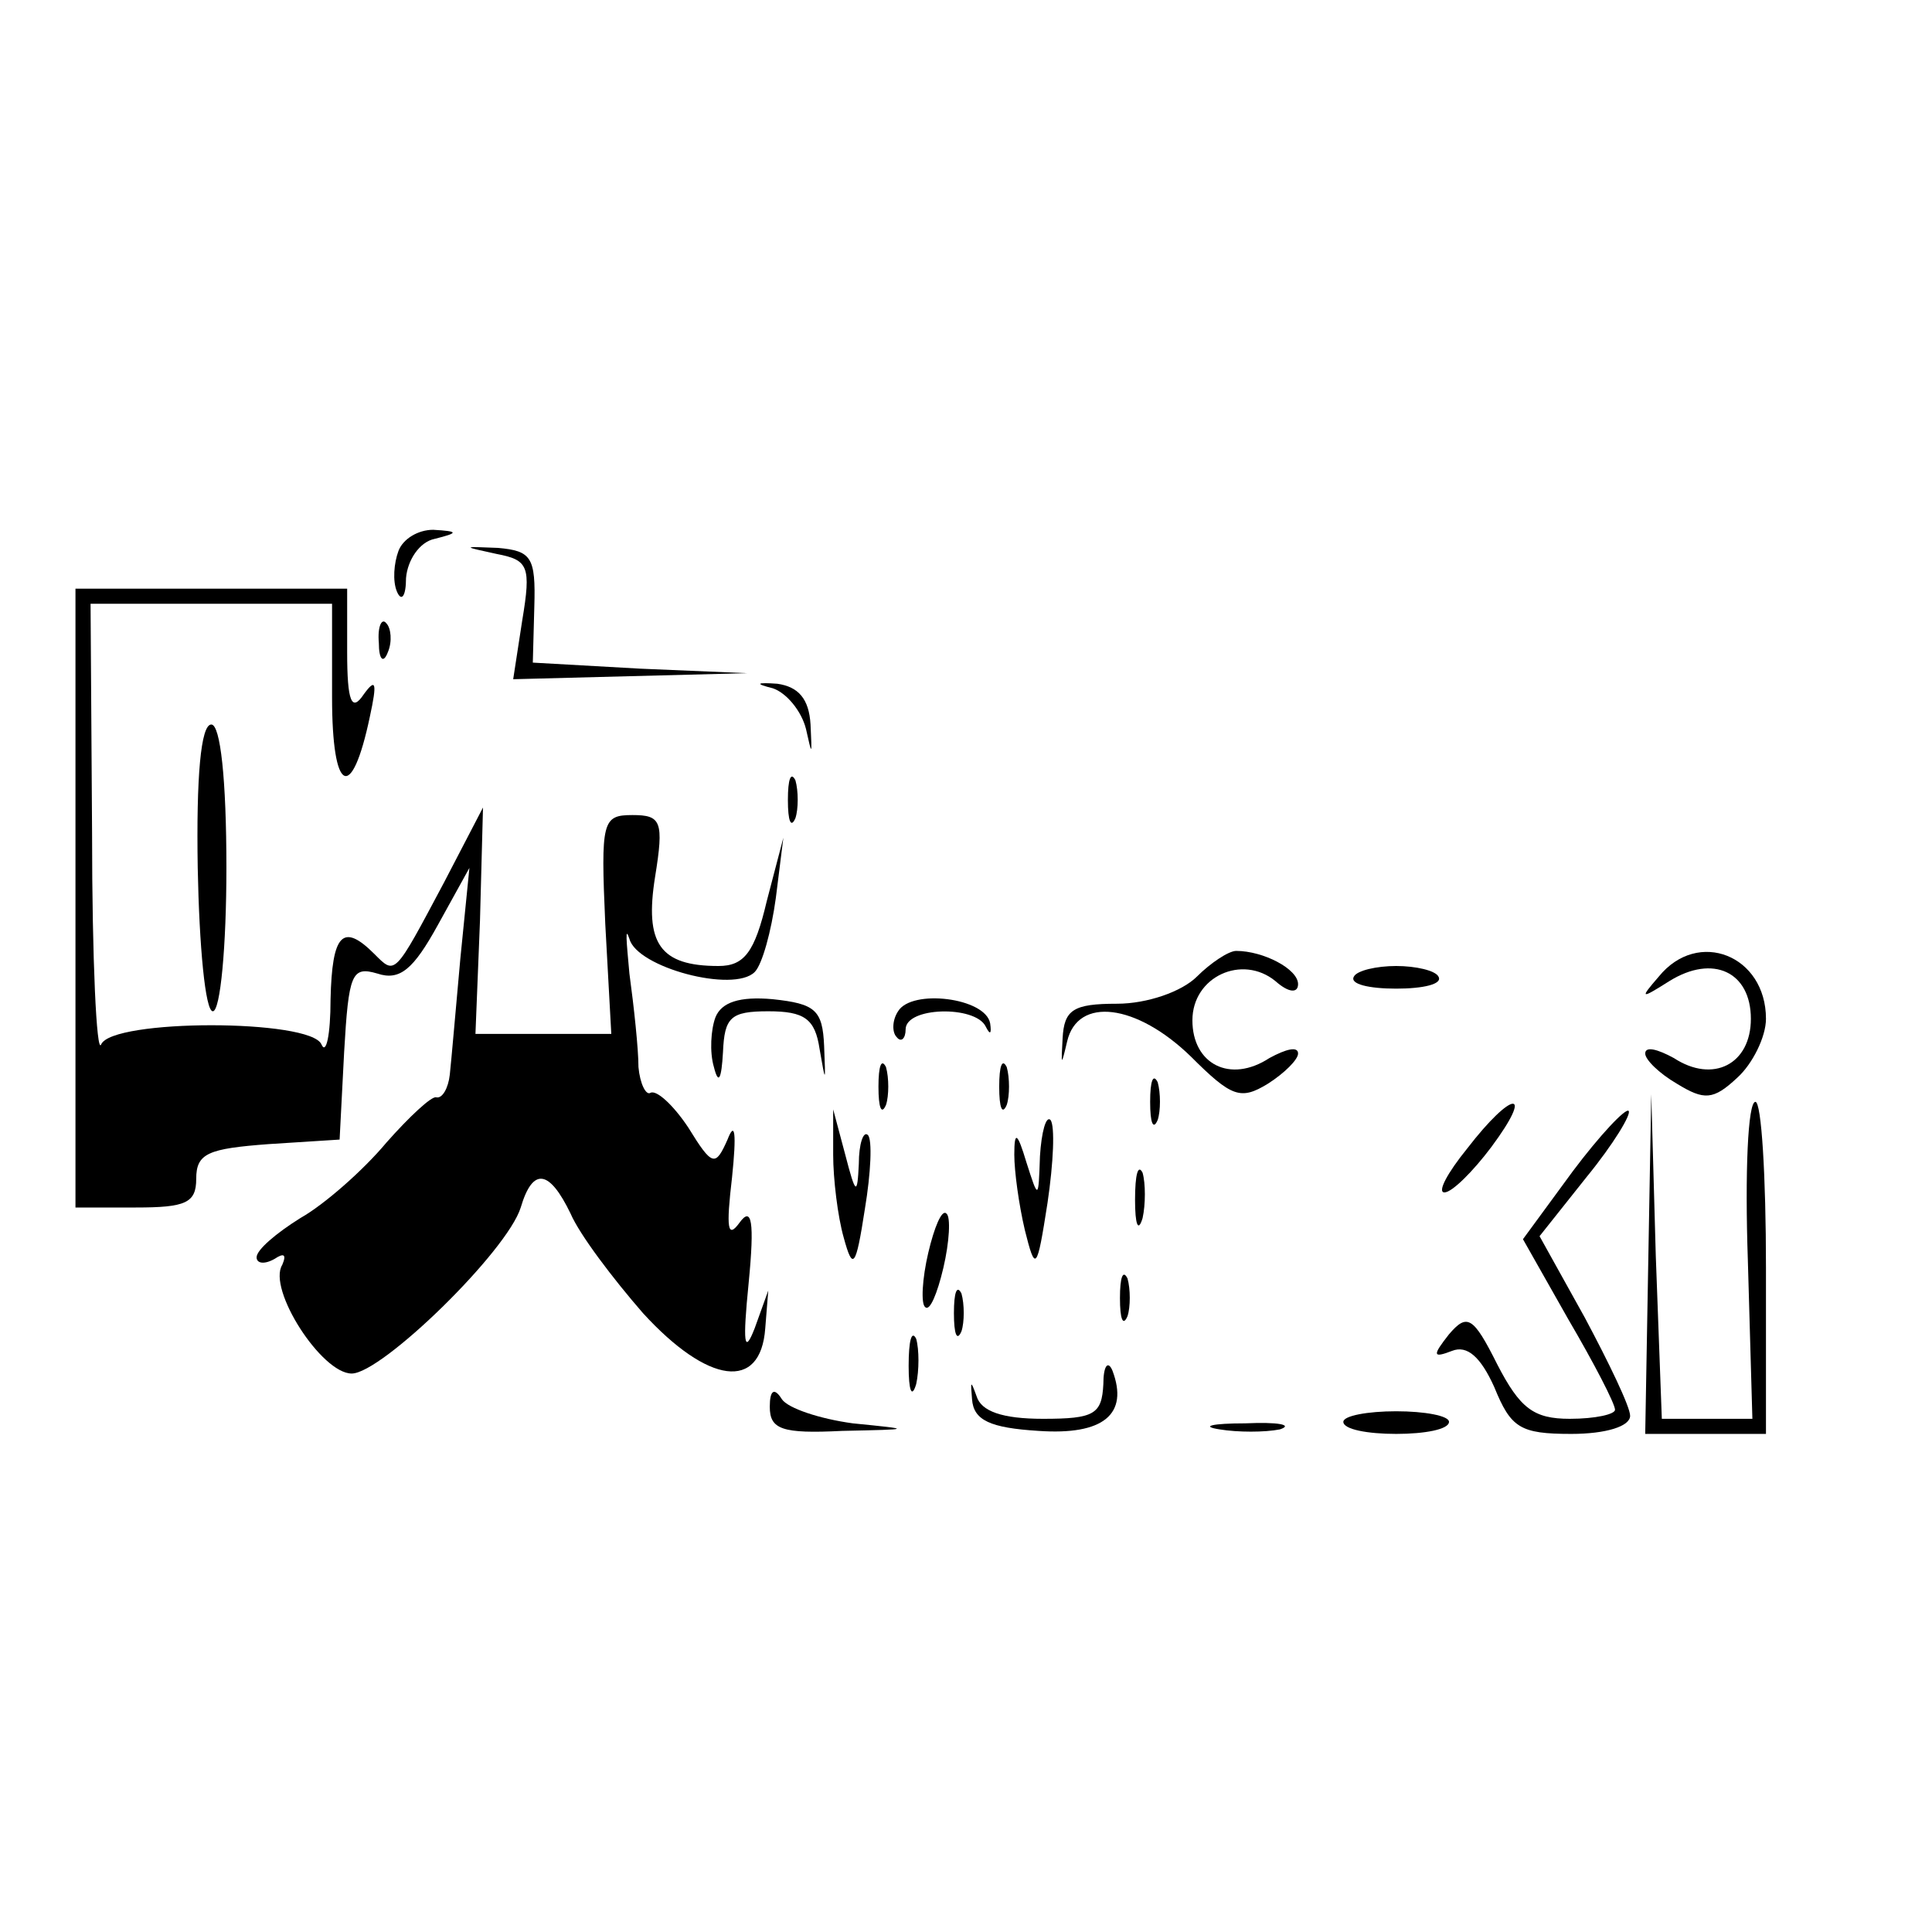 <?xml version="1.0" standalone="no"?>
<!DOCTYPE svg PUBLIC "-//W3C//DTD SVG 20010904//EN"
 "http://www.w3.org/TR/2001/REC-SVG-20010904/DTD/svg10.dtd">
<svg version="1.0" xmlns="http://www.w3.org/2000/svg"
 width="128pt" height="128pt" viewBox="0 0 128 128"
 preserveAspectRatio="xMidYMid meet">

<g transform="translate(0,128) scale(0.1,-0.1)"
fill="#000000" stroke="none">
<path d="M264 915 c-3 -8 -4 -20 -1 -27 3 -7 6 -3 6 9 1 12 9 24 19 26 16 4
16 5 -1 6 -10 0 -20 -6 -23 -14z"/>
<path d="M329 913 c21 -4 23 -8 17 -44 l-6 -39 77 2 78 2 -71 3 -71 4 1 37 c1
33 -2 37 -24 39 -24 1 -24 1 -1 -4z"/>
<path d="M50 685 l0 -205 40 0 c33 0 40 3 40 19 0 17 8 20 48 23 l47 3 3 58
c3 52 5 57 22 52 15 -5 24 3 40 32 l21 38 -6 -60 c-3 -33 -6 -68 -7 -77 -1 -9
-5 -16 -9 -15 -3 1 -18 -13 -33 -30 -15 -18 -41 -41 -57 -50 -16 -10 -29 -21
-29 -26 0 -4 5 -5 12 -1 6 4 8 3 5 -4 -10 -16 26 -72 46 -72 20 0 103 81 112
110 8 27 19 25 33 -4 6 -14 28 -43 48 -66 43 -47 78 -52 81 -10 l2 25 -9 -25
c-7 -18 -8 -10 -4 30 4 41 2 51 -6 40 -8 -11 -9 -4 -5 30 3 29 2 38 -3 25 -8
-18 -10 -18 -26 8 -10 15 -21 25 -25 23 -3 -2 -7 6 -8 17 0 12 -3 40 -6 62 -2
22 -3 32 0 23 5 -19 69 -36 83 -22 5 5 11 27 14 49 l5 40 -11 -42 c-8 -34 -15
-43 -32 -43 -39 0 -49 15 -42 59 6 37 4 41 -15 41 -20 0 -21 -4 -18 -72 l4
-73 -45 0 -45 0 3 75 2 75 -26 -50 c-33 -62 -32 -61 -46 -47 -21 21 -28 13
-29 -30 0 -24 -3 -37 -6 -30 -7 17 -139 17 -146 0 -3 -7 -6 56 -6 140 l-1 152
80 0 80 0 0 -62 c0 -64 13 -70 25 -13 5 23 4 26 -4 15 -8 -12 -11 -5 -11 28
l0 42 -90 0 -90 0 0 -205z"/>
<path d="M251 854 c0 -11 3 -14 6 -6 3 7 2 16 -1 19 -3 4 -6 -2 -5 -13z"/>
<path d="M512 824 c9 -3 19 -15 22 -27 4 -18 4 -18 3 3 -1 17 -8 25 -22 27
-14 1 -15 0 -3 -3z"/>
<path d="M131 705 c1 -52 5 -95 10 -95 5 0 9 43 9 95 0 59 -4 95 -10 95 -7 0
-10 -35 -9 -95z"/>
<path d="M522 750 c0 -14 2 -19 5 -12 2 6 2 18 0 25 -3 6 -5 1 -5 -13z"/>
<path d="M793 633 c-10 -10 -33 -18 -53 -18 -29 0 -35 -4 -36 -23 -1 -18 -1
-19 3 -2 7 30 46 25 82 -10 27 -27 33 -29 51 -18 11 7 20 16 20 20 0 5 -8 3
-19 -3 -26 -17 -51 -4 -51 25 0 29 33 44 55 26 9 -8 15 -8 15 -2 0 10 -23 22
-41 22 -5 0 -17 -8 -26 -17z"/>
<path d="M1099 633 c-13 -15 -12 -15 7 -3 29 18 54 6 54 -25 0 -30 -25 -43
-51 -26 -11 6 -19 8 -19 3 0 -4 9 -13 21 -20 18 -11 24 -11 40 4 10 9 19 27
19 39 0 42 -45 60 -71 28z"/>
<path d="M897 633 c-3 -5 10 -8 28 -8 18 0 31 3 28 8 -2 4 -15 7 -28 7 -13 0
-26 -3 -28 -7z"/>
<path d="M474 606 c-3 -8 -4 -23 -1 -33 3 -12 5 -8 6 10 1 23 5 27 30 27 24 0
31 -5 34 -25 4 -23 4 -23 3 2 -1 24 -6 28 -34 31 -22 2 -34 -2 -38 -12z"/>
<path d="M595 610 c-4 -6 -4 -14 -1 -17 3 -4 6 -1 6 5 0 15 46 16 53 2 3 -6 4
-5 3 2 -3 17 -52 23 -61 8z"/>
<path d="M582 560 c0 -14 2 -19 5 -12 2 6 2 18 0 25 -3 6 -5 1 -5 -13z"/>
<path d="M662 560 c0 -14 2 -19 5 -12 2 6 2 18 0 25 -3 6 -5 1 -5 -13z"/>
<path d="M762 550 c0 -14 2 -19 5 -12 2 6 2 18 0 25 -3 6 -5 1 -5 -13z"/>
<path d="M972 519 c-13 -16 -20 -29 -15 -29 5 0 19 14 31 30 29 39 14 38 -16
-1z"/>
<path d="M1042 504 l-33 -45 30 -53 c17 -29 31 -56 31 -60 0 -3 -13 -6 -30 -6
-24 0 -33 7 -48 36 -16 32 -20 34 -32 20 -11 -14 -11 -16 2 -11 10 4 19 -4 28
-24 11 -27 17 -31 51 -31 23 0 39 5 39 12 0 6 -14 35 -30 65 l-30 54 31 39
c18 22 30 42 28 44 -2 2 -19 -16 -37 -40z"/>
<path d="M1092 443 l-2 -113 40 0 40 0 0 110 c0 61 -3 110 -7 110 -5 0 -7 -47
-5 -105 l3 -105 -30 0 -30 0 -4 108 -3 107 -2 -112z"/>
<path d="M552 515 c0 -16 3 -41 7 -55 6 -22 8 -20 14 19 4 24 5 46 2 49 -3 3
-6 -6 -6 -19 -1 -21 -2 -21 -9 6 l-8 30 0 -30z"/>
<path d="M689 514 c-1 -29 -1 -29 -9 -4 -6 20 -8 21 -8 5 0 -11 3 -33 7 -50 7
-28 8 -27 15 18 4 27 5 51 2 55 -3 3 -6 -8 -7 -24z"/>
<path d="M752 485 c0 -16 2 -22 5 -12 2 9 2 23 0 30 -3 6 -5 -1 -5 -18z"/>
<path d="M615 450 c-4 -17 -5 -34 -2 -36 3 -3 8 9 12 26 4 17 5 34 2 36 -3 3
-8 -9 -12 -26z"/>
<path d="M742 420 c0 -14 2 -19 5 -12 2 6 2 18 0 25 -3 6 -5 1 -5 -13z"/>
<path d="M632 410 c0 -14 2 -19 5 -12 2 6 2 18 0 25 -3 6 -5 1 -5 -13z"/>
<path d="M602 375 c0 -16 2 -22 5 -12 2 9 2 23 0 30 -3 6 -5 -1 -5 -18z"/>
<path d="M731 363 c-1 -20 -6 -23 -40 -23 -27 0 -41 5 -44 15 -4 11 -4 10 -3
-2 1 -14 12 -19 44 -21 43 -3 60 11 49 40 -3 7 -6 3 -6 -9z"/>
<path d="M510 348 c0 -15 8 -18 48 -16 47 1 47 1 7 5 -22 3 -43 10 -47 16 -5
8 -8 6 -8 -5z"/>
<path d="M890 338 c0 -5 16 -8 35 -8 19 0 35 3 35 8 0 4 -16 7 -35 7 -19 0
-35 -3 -35 -7z"/>
<path d="M808 333 c12 -2 30 -2 40 0 9 3 -1 5 -23 4 -22 0 -30 -2 -17 -4z"/>
</g>
</svg>

